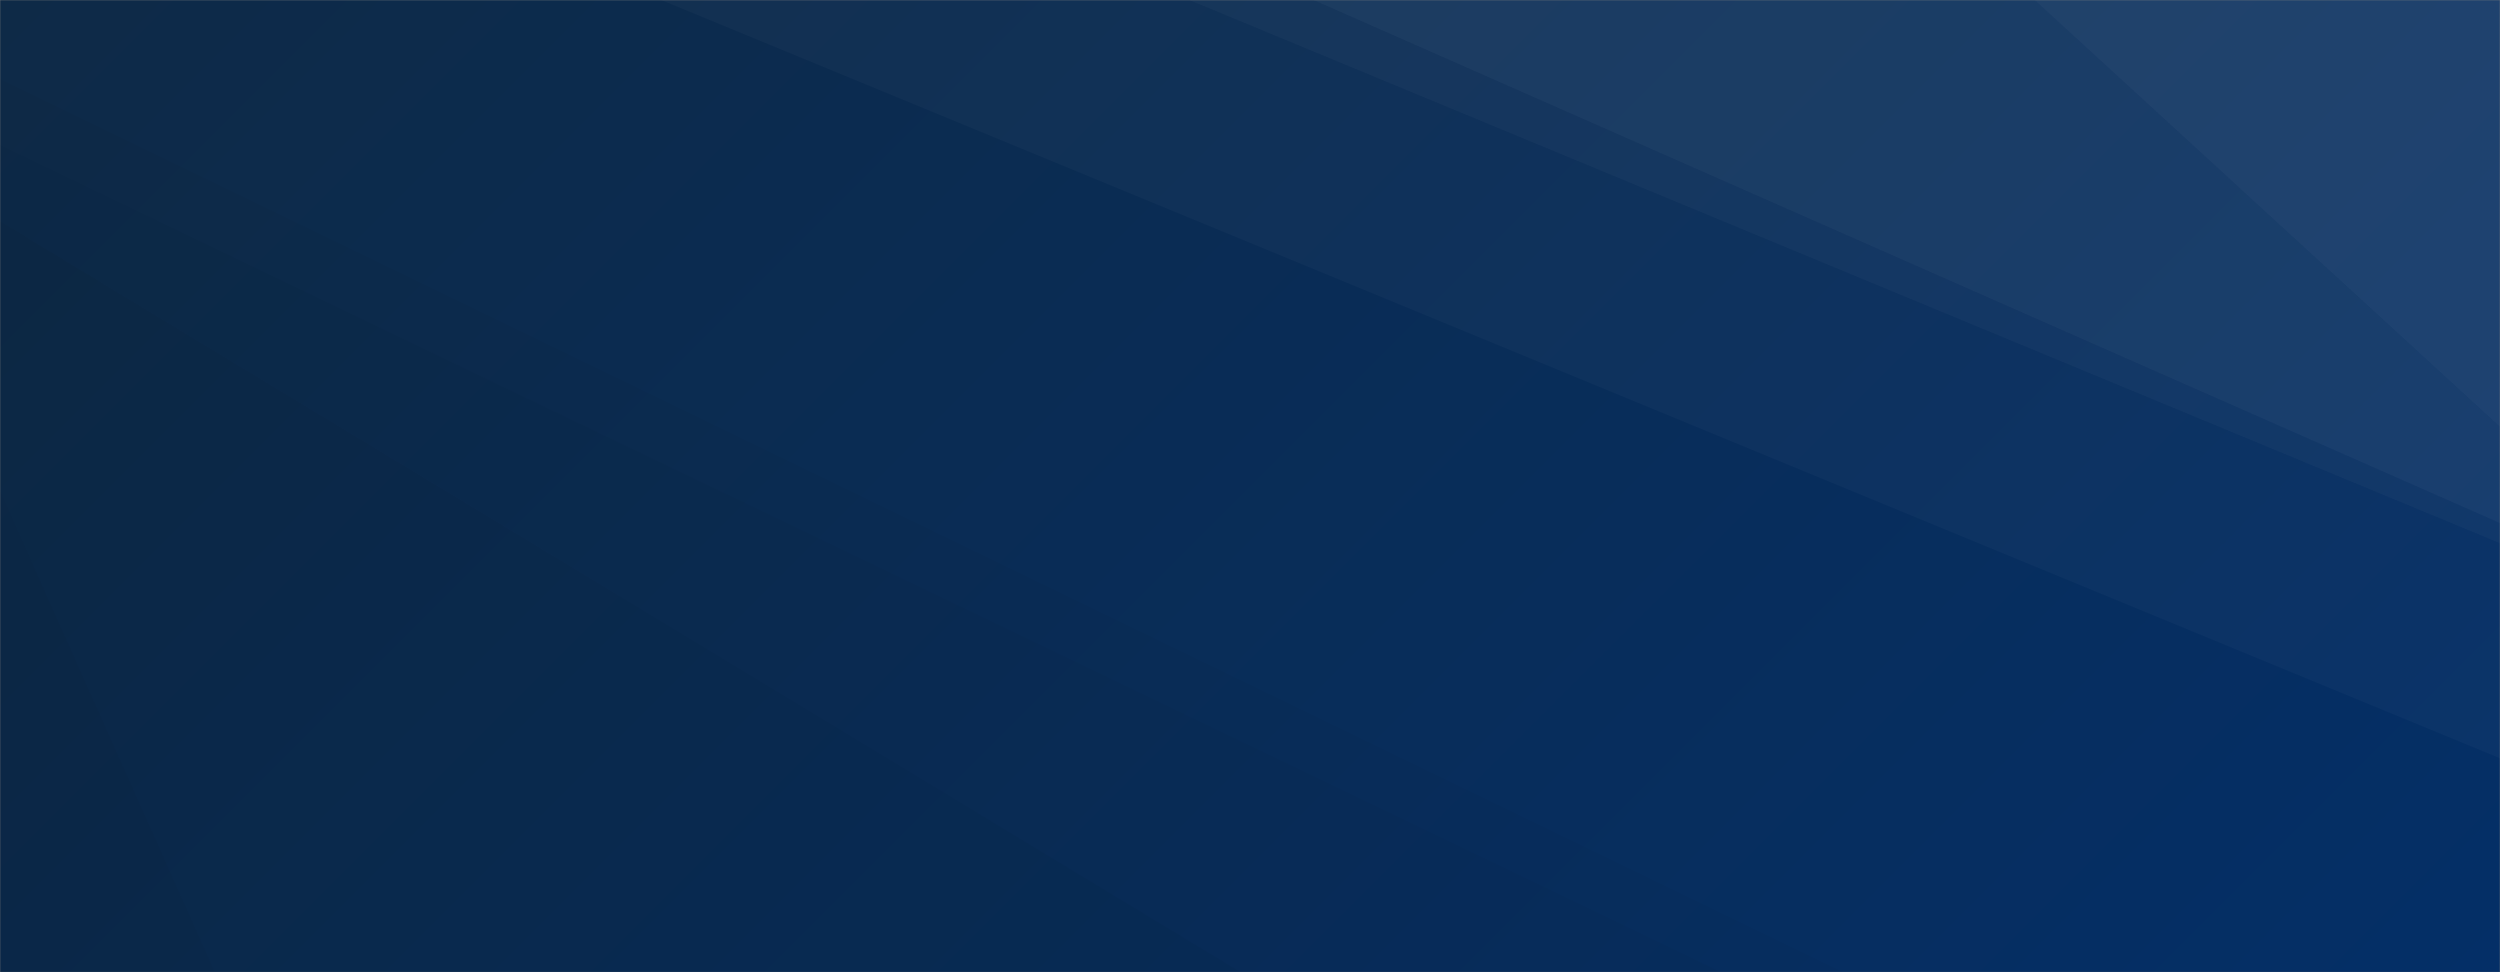 <svg xmlns="http://www.w3.org/2000/svg" version="1.1" xmlns:xlink="http://www.w3.org/1999/xlink" xmlns:svgjs="http://svgjs.com/svgjs" width="1440" height="560" preserveAspectRatio="none" viewBox="0 0 1440 560"><rect x="0" y="0" width="1440" height="560" fill="#808080" stroke="none"/><g mask="url(&quot;#SvgjsMask1078&quot;)" fill="none"><rect width="1440" height="560" x="0" y="0" fill="url(#SvgjsLinearGradient1079)"></rect><path d="M1440 0L1171.97 0L1440 245.81z" fill="rgba(255, 255, 255, .1)"></path><path d="M1171.97 0L1440 245.81L1440 301.29L756.58 0z" fill="rgba(255, 255, 255, .075)"></path><path d="M756.58 0L1440 301.29L1440 312.89L685 0z" fill="rgba(255, 255, 255, .05)"></path><path d="M685 0L1440 312.89L1440 436.77L380.8 0z" fill="rgba(255, 255, 255, .025)"></path><path d="M0 560L123.72 560L0 282.67z" fill="rgba(0, 0, 0, .1)"></path><path d="M0 282.67L123.72 560L714.68 560L0 127.49z" fill="rgba(0, 0, 0, .075)"></path><path d="M0 127.49L714.68 560L991.35 560L0 83.46z" fill="rgba(0, 0, 0, .05)"></path><path d="M0 83.46L991.35 560L1061.54 560L0 45.51z" fill="rgba(0, 0, 0, .025)"></path></g><defs><mask id="SvgjsMask1078"><rect width="1440" height="560" fill="#ffffff"></rect></mask><linearGradient x1="15.28%" y1="-39.29%" x2="84.72%" y2="139.29%" gradientUnits="userSpaceOnUse" id="SvgjsLinearGradient1079"><stop stop-color="#0e2a47" offset="0"></stop><stop stop-color="rgba(4, 47, 103, 1)" offset="1"></stop></linearGradient></defs></svg>